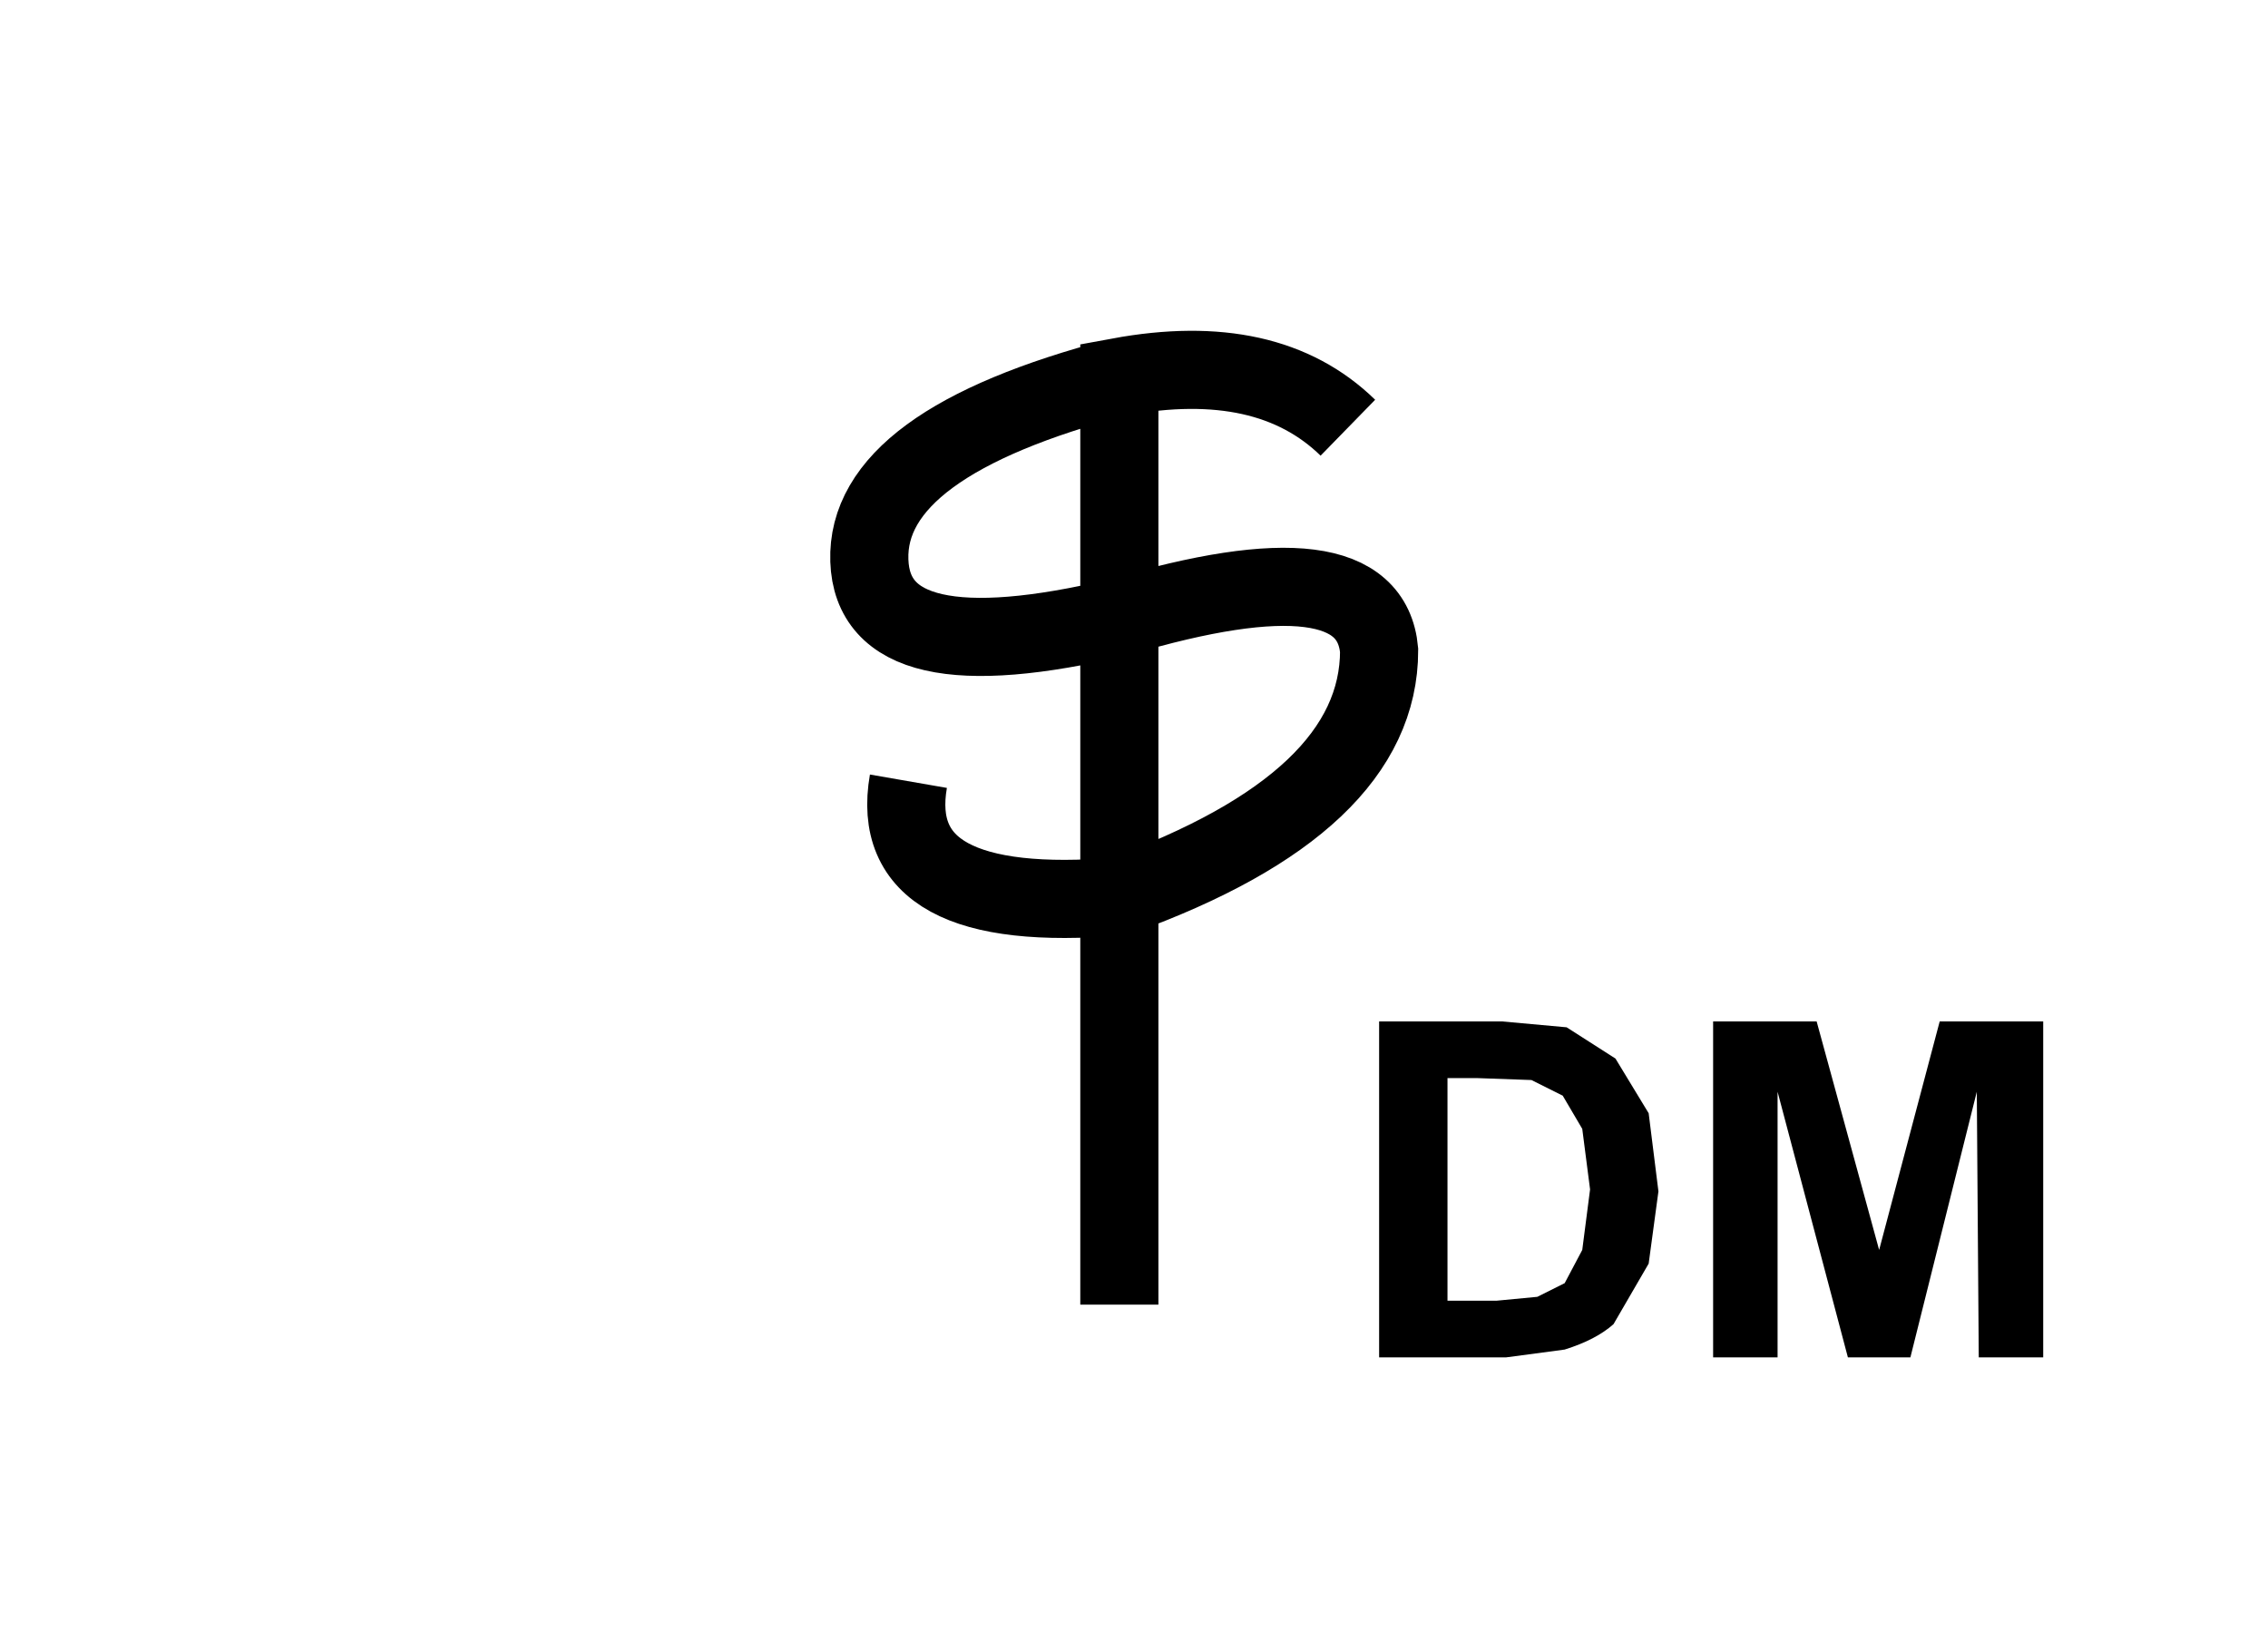 <?xml version='1.0' encoding='UTF-8'?>
<svg xmlns:xlink="http://www.w3.org/1999/xlink" xmlns="http://www.w3.org/2000/svg" version="1.1" width="47px" height="34px" viewBox="-26.9 -21.3 54.55 42.0"><defs><g id="c1"><path fill="#bfb5ae" fill-opacity="0.0" d="M23.65 16.7 L-22.9 16.7 -22.9 -17.3 23.65 -17.3 23.65 16.7"/><path fill="none" stroke="#000000" stroke-width="2.0" d="M5.85 -10.35 Q3.8 -12.35 0.0 -11.65 L0.0 -5.5 Q6.4 -7.4 6.65 -4.65 6.65 -0.75 0.0 1.65 L0.0 12.1 M-5.4 -1.3 Q-6.0 2.15 0.0 1.65 L0.0 -5.5 Q-6.3 -4.0 -6.4 -6.95 -6.5 -9.95 0.0 -11.65"/><path fill="#000000" stroke="none" d="M20.25 13.45 L18.65 13.45 16.85 6.65 16.85 13.45 15.2 13.45 15.2 4.85 17.85 4.85 19.45 10.7 21.0 4.85 23.65 4.85 23.65 13.45 22.0 13.45 21.95 6.65 20.25 13.45 M12.7 5.8 L13.55 7.2 13.8 9.2 13.55 11.05 12.65 12.6 Q12.2 13.0 11.4 13.25 L9.9 13.45 6.65 13.45 6.65 4.85 9.8 4.85 11.45 5.0 12.7 5.8 M11.85 7.6 L11.35 6.75 10.55 6.35 9.15 6.3 8.4 6.3 8.4 12.0 9.65 12.0 10.7 11.9 11.4 11.55 11.85 10.7 12.05 9.15 11.85 7.6"/></g></defs><g><g><use transform="matrix(1.0,0.0,0.0,1.0,0.0,0.0)" xlink:href="#c1"/></g></g></svg>